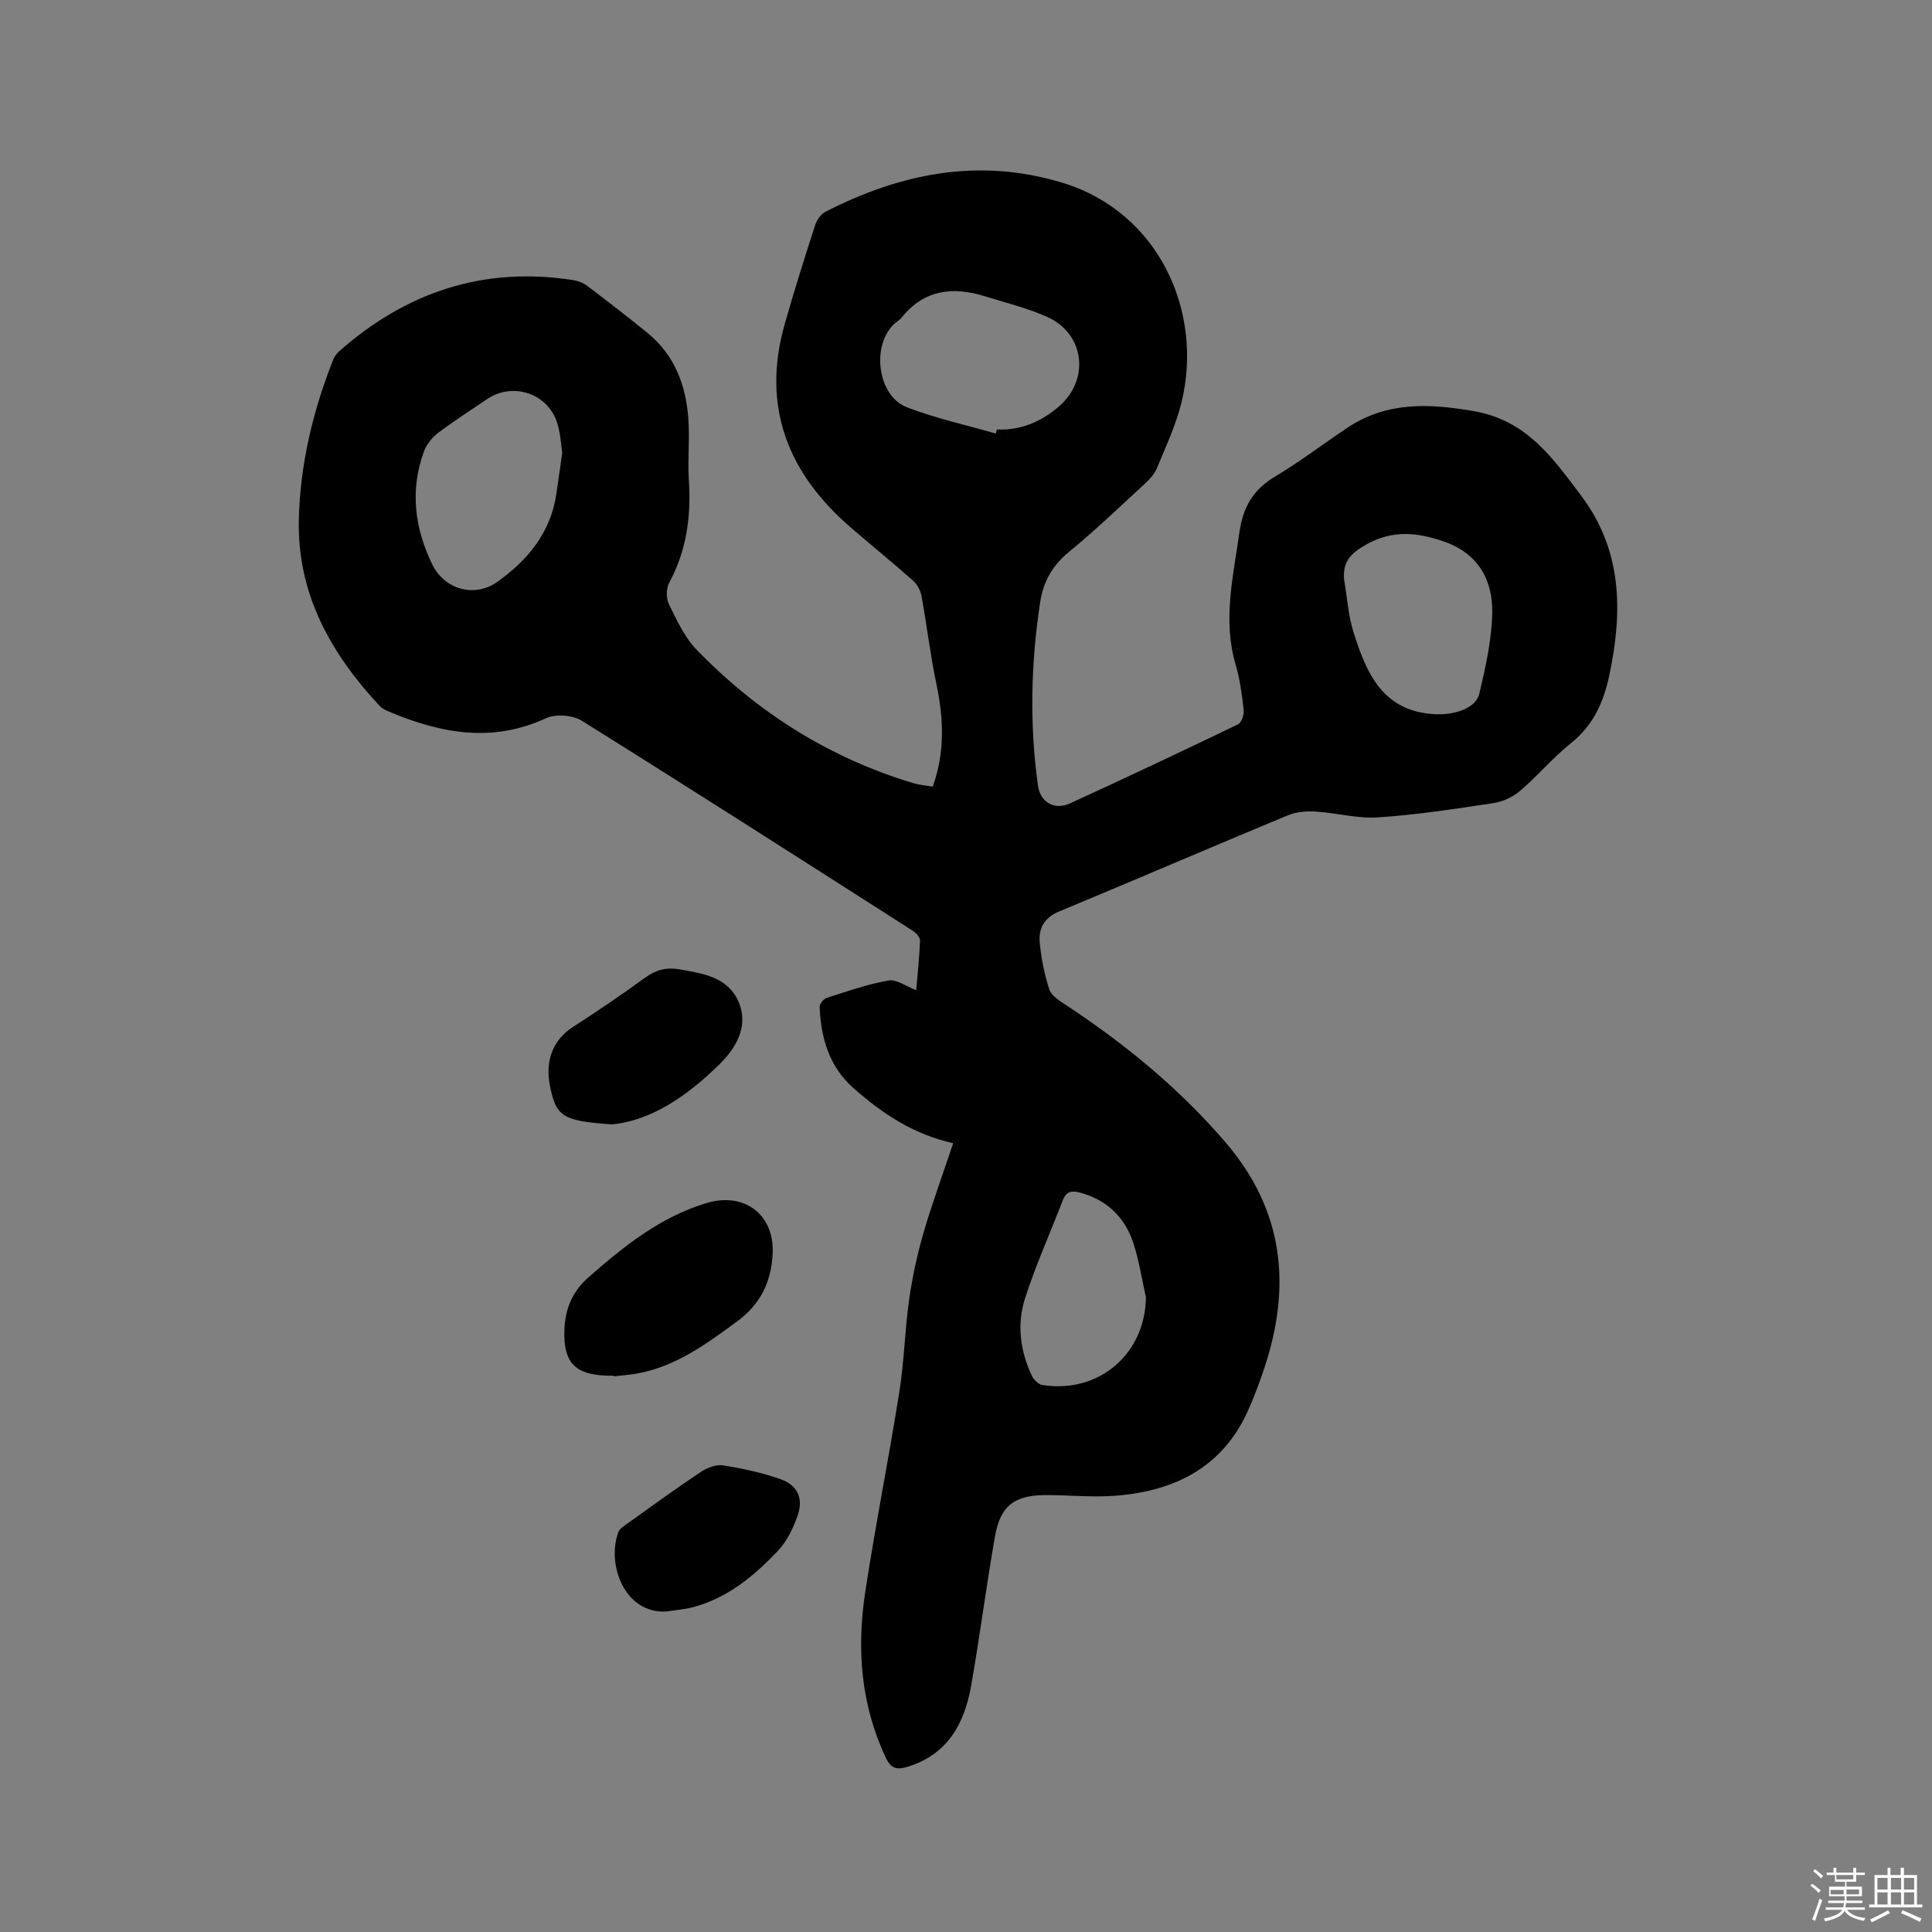 <svg enable-background="new 0 0 400 400" viewBox="0 0 400 400" xmlns="http://www.w3.org/2000/svg"><rect x="0" y="0" width="400" height="400" fill="#808080" stroke="none"/><path d="m374.8 390.4.4-.4c.7.5 1.3 1 1.8 1.4l-.5.5c-.5-.6-1.1-1.1-1.7-1.5zm1 7.3-.6-.3c.5-1.4 1.1-2.8 1.5-4.3.2.1.4.2.6.3-.5 1.3-1 2.8-1.5 4.3zm-.4-10.3.4-.4c.4.3 1 .8 1.7 1.4l-.5.5c-.4-.5-1-1-1.6-1.5zm2.5.3h1.7v-1h.6v1h3.5v-1h.6v1h1.8v.5h-1.8v1.4h-2v1h3.2v2h-3.2v.9h3.3v.5h-3.4c0 .3-.1.6-.1.9h4v.5h-3.7c.7.9 1.9 1.5 3.8 1.7-.1.2-.2.4-.3.6-2.1-.4-3.5-1.1-4-2.1-.4 1-1.8 1.7-4 2.2-.1-.2-.2-.4-.3-.6 2.1-.4 3.4-1 3.8-1.8h-3.4v-.5h3.6c.1-.3.1-.6.2-.9h-3.3v-.5h3.4c0-.3 0-.6 0-.9h-3.2v-2h3.3v-1h-2.1v-1.4h-1.7v-.5zm1.1 3.5v1h2.7c0-.3 0-.4 0-.4 0-.1 0-.2 0-.2 0-.1 0-.2 0-.3h-2.7zm1.2-3v.9h3.5v-.9zm4.7 3h-2.6v.6.4h2.6z" fill="#fbfafc"/><path d="m393.6 386.7h.6v1.5h2.7v6.1h1.1v.6h-11v-.6h1.1v-6.1h2.7v-1.5h.6v1.5h2.1v-1.5zm-2.7 8.8.4.6c-1.2.6-2.5 1.3-3.8 1.9-.1-.2-.2-.4-.3-.6 1.2-.6 2.5-1.2 3.7-1.9zm-2.2-6.7v2.4h2.1v-2.4zm0 3v2.5h2.1v-2.5zm2.8-3v2.4h2.1v-2.4zm0 3v2.5h2.1v-2.5zm6 6.1c-1.4-.7-2.7-1.3-3.9-1.8l.3-.6c1.5.6 2.7 1.2 3.9 1.7zm-1.2-9.1h-2.1v2.4h2.1zm-2.1 3v2.5h2.1v-2.5z" fill="#fbfafc"/><g fill="#010000"><path d="m197.35 236.69c-8.24-1.83-14.69-6.14-20.64-11.4-5.08-4.49-6.72-10.36-7.02-16.78-.03-.63.81-1.69 1.45-1.9 4.23-1.36 8.47-2.85 12.82-3.61 1.66-.29 3.64 1.22 5.73 2.01.27-3.22.66-6.75.79-10.29.02-.68-.86-1.61-1.57-2.06-22.77-14.55-45.52-29.12-68.44-43.43-1.9-1.19-5.42-1.46-7.43-.53-11.21 5.19-21.89 3.11-32.56-1.39-.67-.28-1.39-.63-1.87-1.15-10.15-10.89-17.1-23.24-16.74-38.62.27-11.43 2.91-22.44 7.11-33.07.26-.66.74-1.3 1.27-1.77 13.9-12.26 29.92-17.59 48.42-14.71 1 .16 2.07.55 2.86 1.16 4.22 3.2 8.42 6.43 12.53 9.78 5.62 4.58 7.97 10.84 8.46 17.82.29 4.22-.17 8.49.1 12.72.48 7.44-.46 14.5-4.06 21.16-.64 1.19-.67 3.25-.07 4.46 1.62 3.29 3.23 6.84 5.73 9.42 12.6 13.01 27.51 22.43 44.94 27.65 1.2.36 2.48.45 3.95.7 2.57-7.13 2.26-14.14.75-21.31-1.26-6-1.97-12.11-3.07-18.15-.2-1.12-.85-2.39-1.7-3.13-4.2-3.73-8.56-7.28-12.82-10.94-13.14-11.29-18.67-25.12-13.8-42.26 1.94-6.82 4.07-13.58 6.25-20.32.35-1.1 1.18-2.4 2.15-2.89 15.6-7.99 31.82-11.27 49.07-6.03 20.14 6.12 29.27 26.9 24.66 45.55-1.16 4.68-3.26 9.14-5.11 13.63-.5 1.21-1.53 2.28-2.52 3.19-5.15 4.74-10.2 9.6-15.61 14.03-3.43 2.81-5.35 6.15-6 10.41-1.93 12.65-2.23 25.32-.46 38.01.48 3.44 3.39 5.16 6.61 3.69 11.65-5.33 23.24-10.8 34.78-16.36.74-.35 1.31-2.01 1.2-2.98-.35-3.15-.77-6.35-1.66-9.38-2.72-9.22-.52-18.18.76-27.29.73-5.25 2.77-8.89 7.33-11.62 5.17-3.09 9.99-6.78 15.02-10.13 8.18-5.46 16.9-5.07 26.25-3.45 10.91 1.9 16.36 9.77 22.19 17.52 8.49 11.28 8.61 23.88 5.84 37.03-1.2 5.69-3.32 10.48-8.01 14.22-3.71 2.96-6.81 6.69-10.43 9.79-1.49 1.28-3.56 2.27-5.49 2.57-7.96 1.21-15.94 2.43-23.96 2.97-4.25.29-8.59-.93-12.91-1.2-1.91-.12-4.03.04-5.78.77-15.83 6.57-31.57 13.35-47.4 19.93-3.09 1.29-4.26 3.54-3.97 6.47.32 3.24.96 6.51 1.96 9.61.42 1.29 2.03 2.33 3.31 3.17 12.28 8.08 23.52 17.27 33.16 28.49 12.11 14.1 13.72 29.71 8.09 46.7-1 3.01-2.11 6-3.41 8.89-5.26 11.72-15.11 16.6-27.23 17.6-4.84.4-9.75-.13-14.62-.12-6.48.02-9.4 2.18-10.52 8.51-1.83 10.32-3.13 20.73-4.96 31.05-1.39 7.8-4.89 14.19-13.2 16.71-2.17.66-3.39.36-4.45-1.88-5.17-10.96-6.05-22.48-4.28-34.19 2.11-13.92 4.89-27.74 7.09-41.65 1-6.27 1.12-12.67 2.01-18.96.66-4.68 1.67-9.34 2.98-13.88 1.77-6.08 3.97-12.04 6.15-18.56zm-80.94-142.99c-.28-1.6-.34-4.32-1.25-6.71-2.21-5.76-9.23-7.79-14.26-4.39-3.41 2.31-6.9 4.54-10.18 7.02-1.25.95-2.42 2.39-2.95 3.85-2.91 7.99-1.95 15.8 1.7 23.34 2.54 5.24 8.77 7.03 13.53 3.63 6.28-4.49 11.01-10.17 12.18-18.16.38-2.49.72-5 1.23-8.58zm161.88 26.33c.62 3.64.85 7.4 1.95 10.89 2.67 8.49 6.06 16.44 16.95 16.95 3.95.18 8.38-1.21 9.09-4.25 1.29-5.5 2.57-11.15 2.67-16.76.13-6.81-2.98-12.3-9.93-14.72-5.43-1.89-10.63-2.52-16.14.59-3.25 1.82-4.93 3.57-4.59 7.3zm-72.13-30.27c.08-.28.16-.56.24-.84 4.92.21 9.14-1.59 12.79-4.72 6.5-5.58 5.41-15.07-2.34-18.57-4.11-1.85-8.57-2.93-12.9-4.28-6.66-2.08-12.65-1.41-17.3 4.44-.32.4-.81.68-1.22 1.02-5.1 4.27-3.92 15.08 2.31 17.5 5.95 2.3 12.27 3.67 18.42 5.45zm31.09 178.81c-.86-3.79-1.42-7.68-2.65-11.34-1.74-5.2-5.35-8.72-10.8-10.26-1.81-.51-3-.42-3.75 1.52-2.61 6.78-5.62 13.43-7.83 20.33-1.72 5.36-1.02 10.9 1.44 16.06.38.8 1.33 1.74 2.14 1.87 11.74 1.85 21.33-6.46 21.45-18.18z"/><path d="m127.01 284.82c-.42 0-.85.01-1.27 0-6.64-.19-9.1-2.68-8.89-9.35.13-4.25 1.51-7.95 4.9-10.93 7.35-6.47 14.88-12.54 24.49-15.45 7.98-2.42 14.26 2.5 13.72 10.76-.37 5.73-2.57 10.21-7.31 13.7-6.43 4.73-12.79 9.43-20.9 10.85-1.56.27-3.14.38-4.72.56-.01-.06-.01-.1-.02-.14z"/><path d="m126.72 232.79c-10.37-.69-11.61-1.68-12.87-8.04-.9-4.58.2-9.19 4.8-12.15 5.08-3.26 10.07-6.66 14.95-10.21 2.22-1.61 4.37-2.16 7.06-1.7 4.89.85 10 1.59 12.23 6.68 2.22 5.08-.54 9.64-3.89 12.94-6.59 6.51-14.16 11.72-22.28 12.48z"/><path d="m137.97 333.64c-8.74.5-12.4-9.86-9.95-16.41.29-.78 1.26-1.36 2.02-1.9 5-3.58 9.97-7.2 15.08-10.6 1.29-.86 3.16-1.57 4.61-1.34 4.03.65 8.09 1.51 11.93 2.88 3.46 1.23 4.7 3.97 3.5 7.45-.9 2.62-2.21 5.37-4.09 7.35-4.9 5.17-10.37 9.73-17.48 11.66-1.82.49-3.75.61-5.62.91z"/></g></svg>